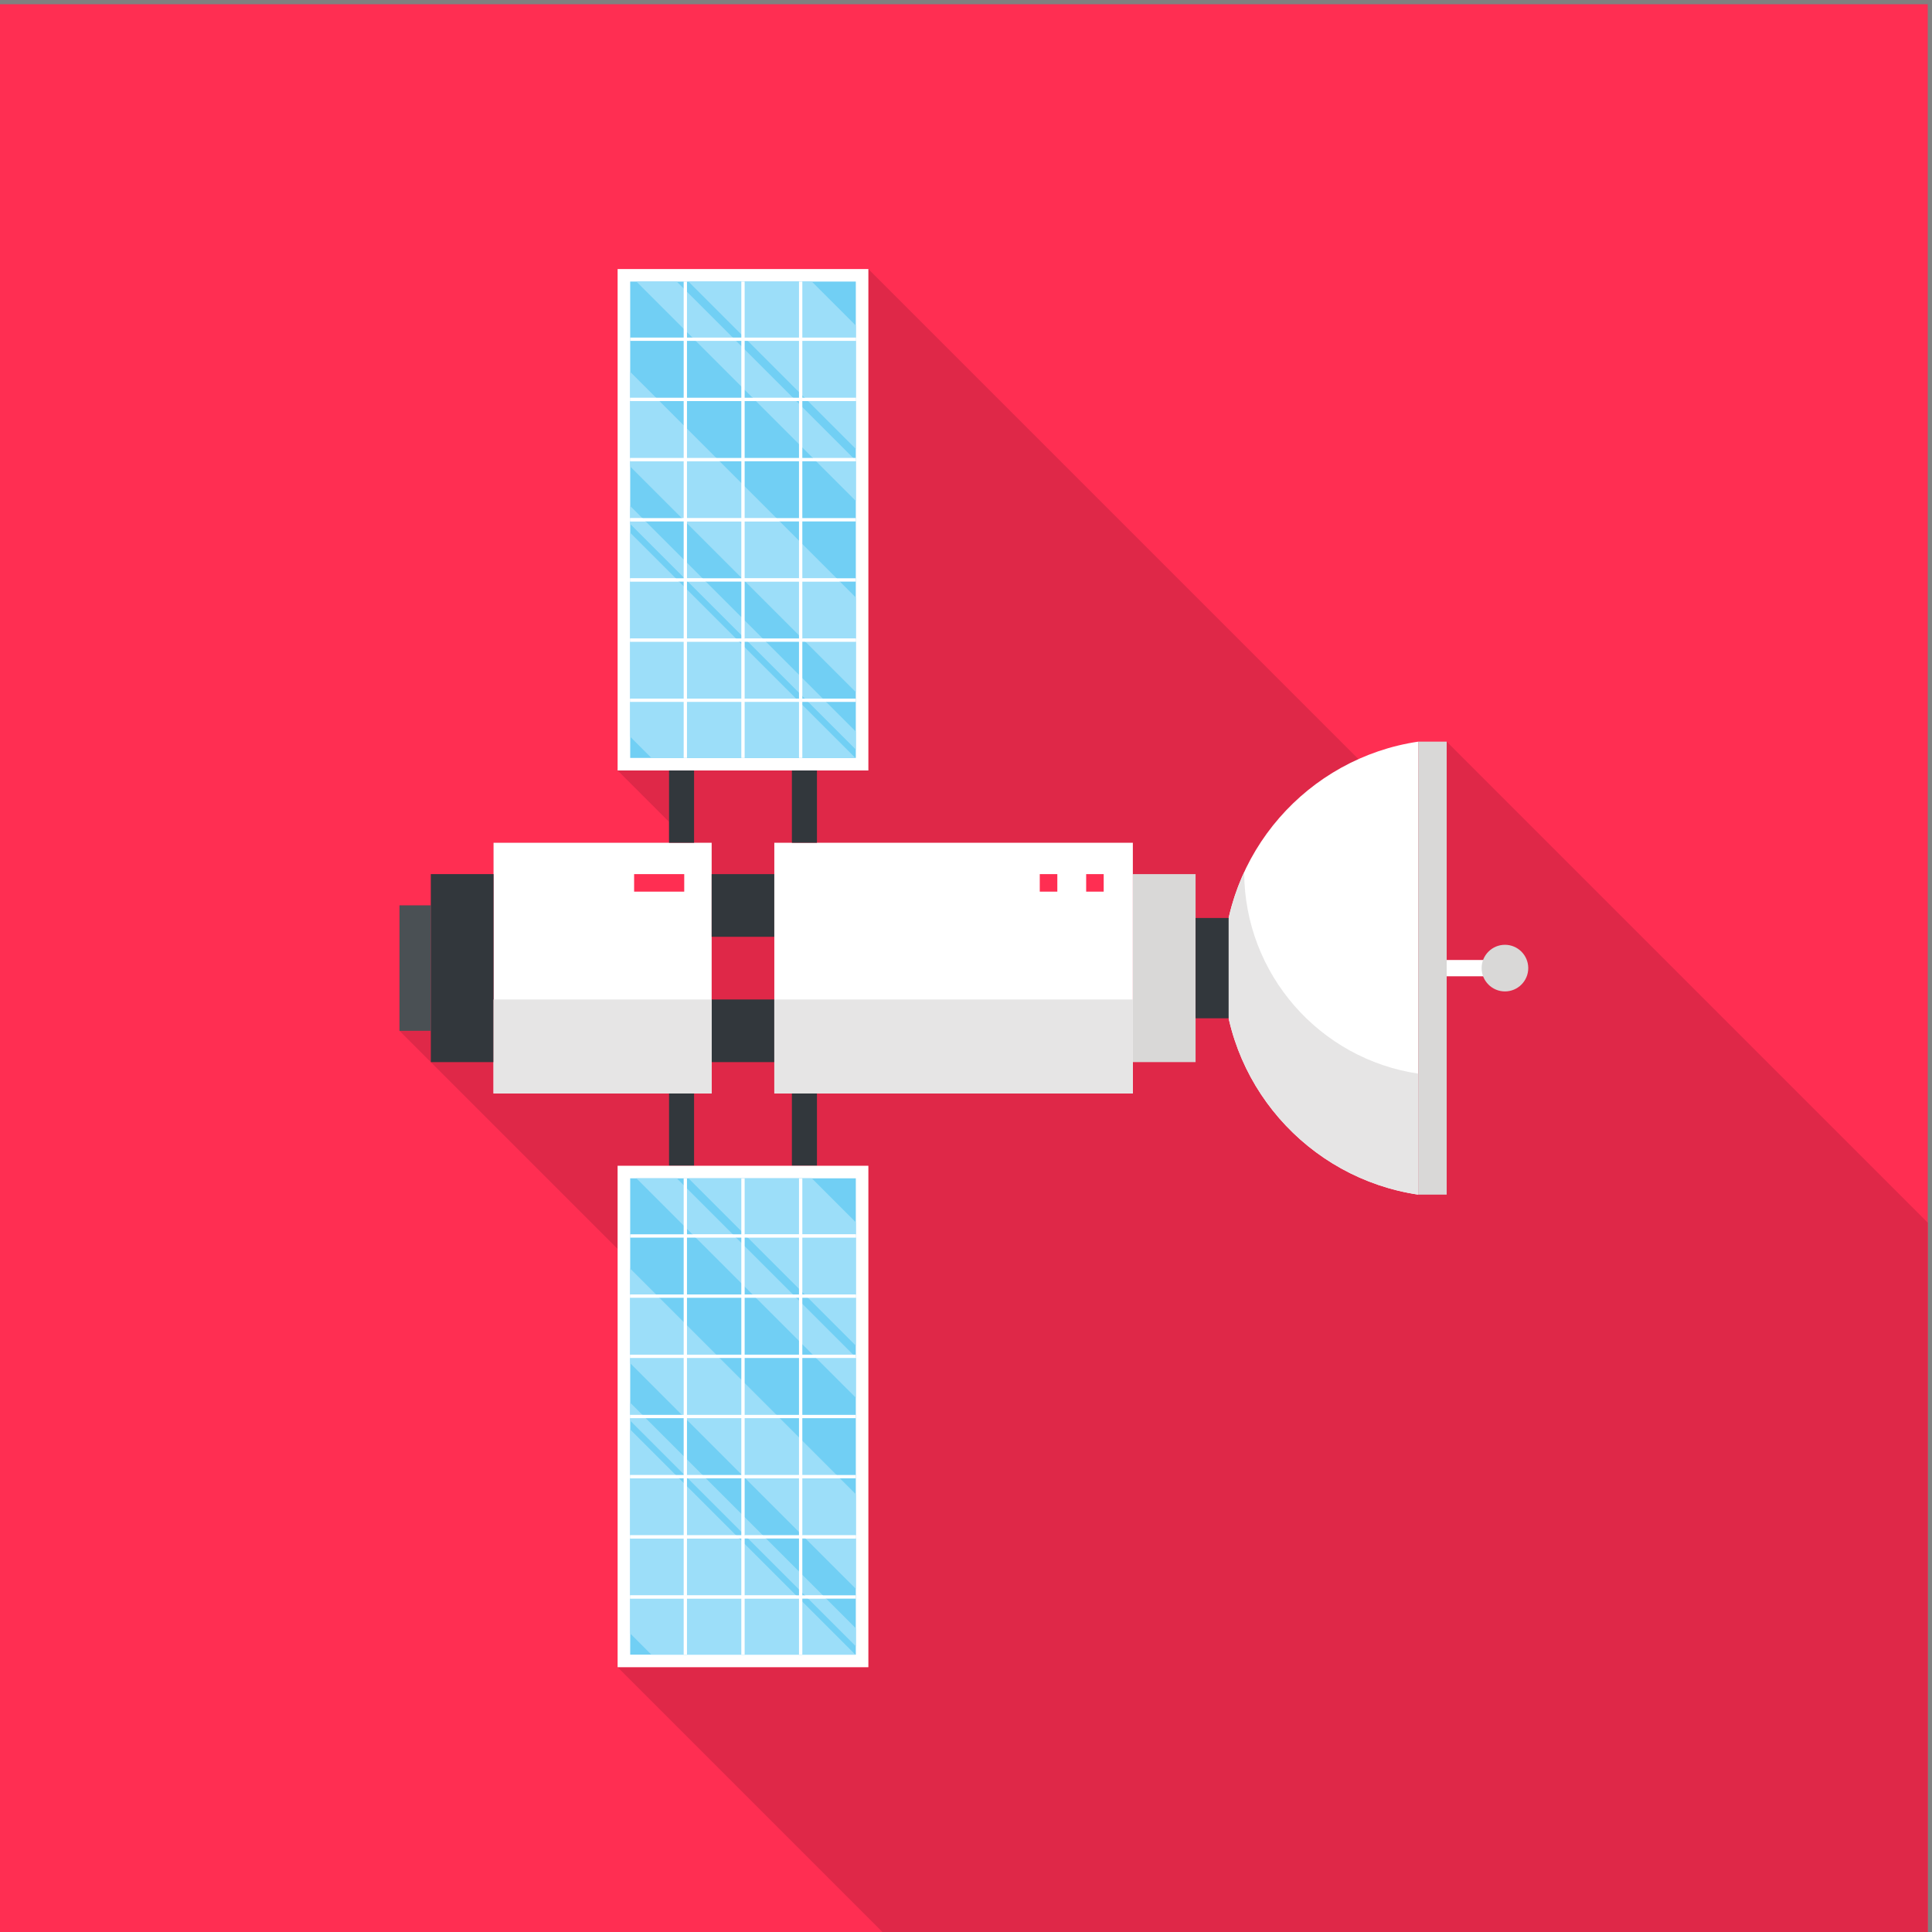 <svg width="555px" height="555px" viewBox="0 0 304 304" version="1.1" xmlns="http://www.w3.org/2000/svg" xmlns:xlink="http://www.w3.org/1999/xlink">
    <rect x="0" y="0" width="304" height="304" fill="#808080" stroke="none"/>
    <!-- Generator: Sketch 43.2 (39069) - http://www.bohemiancoding.com/sketch -->
    <desc>Created with Sketch.</desc>
    <defs></defs>
    <g id="Page-1" stroke="none" stroke-width="1" fill="none" fill-rule="evenodd">
        <g id="shutterstock_219080269-2" transform="translate(0, -666)">
            <polygon id="Fill-1" fill="#FF2E52" points="0 970.002 303.333 970.002 303.333 666.668 0 666.668"></polygon>
            <path d="M303.333,970.002 L138.852,970.002 L97.185,928.335 L136.636,928.335 L136.636,849.434 L97.181,849.434 L97.181,928.331 L97.18,928.33 L97.18,862.521 L62.86,828.2 L62.86,808.46 L67.79,808.46 L67.79,803.54 L77.66,803.54 L77.66,798.61 L105.27,798.61 L105.27,795.32 L97.182,787.232 L136.636,787.232 L136.636,708.335 L136.64,708.34 L219.316,791.017 L227.636,782.696 L303.333,858.392 L303.333,970.002 M97.181,787.232 L97.18,787.231 L97.18,708.33 L136.63,708.33 L136.635,708.335 L97.181,708.335 L97.181,787.232" id="Fill-2" fill="#DF2848"></path>
            <path d="M223.161,782.696 C205.79,785.268 192.456,800.242 192.456,818.335 C192.456,836.422 205.79,851.398 223.161,853.973 L223.161,782.696" id="Fill-3" fill="#FFFFFF"></path>
            <path d="M195.772,803.238 C193.655,807.824 192.456,812.941 192.456,818.335 C192.456,836.422 205.79,851.398 223.161,853.973 L223.161,834.938 C207.692,832.644 195.817,819.334 195.772,803.238" id="Fill-4" fill="#E6E5E5"></path>
            <polygon id="Fill-5" fill="#D9D8D7" points="223.161 853.973 227.636 853.973 227.636 782.696 223.161 782.696"></polygon>
            <polygon id="Fill-6" fill="#FFFFFF" points="227.636 819.619 236.803 819.619 236.803 817.055 227.636 817.055"></polygon>
            <path d="M240.47,818.332 C240.47,820.358 238.827,821.999 236.803,821.999 C234.78,821.999 233.133,820.358 233.133,818.332 C233.133,816.308 234.78,814.663 236.803,814.663 C238.827,814.663 240.47,816.308 240.47,818.332" id="Fill-7" fill="#D9D8D7"></path>
            <polygon id="Fill-8" fill="#FFFFFF" points="77.657 838.06 111.979 838.06 111.979 798.609 77.657 798.609"></polygon>
            <polygon id="Fill-9" fill="#D9D8D7" points="178.253 833.123 188.124 833.123 188.124 803.543 178.253 803.543"></polygon>
            <polygon id="Fill-10" fill="#32373C" points="111.979 813.402 121.838 813.402 121.838 803.543 111.979 803.543"></polygon>
            <polygon id="Fill-11" fill="#32373C" points="188.124 826.227 193.324 826.227 193.324 810.445 188.124 810.445"></polygon>
            <polygon id="Fill-12" fill="#32373C" points="111.979 833.123 121.838 833.123 121.838 823.267 111.979 823.267"></polygon>
            <polygon id="Fill-13" fill="#32373C" points="67.792 833.123 77.657 833.123 77.657 803.543 67.792 803.543"></polygon>
            <polygon id="Fill-14" fill="#4A5054" points="62.863 828.195 67.791 828.195 67.791 808.464 62.863 808.464"></polygon>
            <polygon id="Fill-15" fill="#FFFFFF" points="121.838 838.06 178.253 838.06 178.253 798.609 121.838 798.609"></polygon>
            <polygon id="Fill-16" fill="#E6E5E5" points="77.657 838.06 111.979 838.06 111.979 823.267 77.657 823.267"></polygon>
            <polygon id="Fill-17" fill="#E6E5E5" points="121.838 838.06 178.253 838.06 178.253 823.267 121.838 823.267"></polygon>
            <polygon id="Fill-18" fill="#FF2E52" points="170.908 806.299 173.666 806.299 173.666 803.543 170.908 803.543"></polygon>
            <polygon id="Fill-19" fill="#FF2E52" points="163.608 806.299 166.37 806.299 166.37 803.543 163.608 803.543"></polygon>
            <polygon id="Fill-20" fill="#FF2E52" points="99.778 806.299 107.664 806.299 107.664 803.543 99.778 803.543"></polygon>
            <polygon id="Fill-21" fill="#32373C" points="105.273 798.609 109.212 798.609 109.212 787.232 105.273 787.232"></polygon>
            <polygon id="Fill-22" fill="#32373C" points="124.605 798.609 128.548 798.609 128.548 787.232 124.605 787.232"></polygon>
            <polygon id="Fill-23" fill="#32373C" points="105.273 849.434 109.212 849.434 109.212 838.06 105.273 838.06"></polygon>
            <polygon id="Fill-24" fill="#32373C" points="124.605 849.434 128.548 849.434 128.548 838.06 124.605 838.06"></polygon>
            <polygon id="Fill-25" fill="#FFFFFF" points="97.181 787.232 136.636 787.232 136.636 708.335 97.181 708.335"></polygon>
            <polygon id="Fill-26" fill="#71CFF4" points="99.16 785.261 134.663 785.261 134.663 710.304 99.16 710.304"></polygon>
            <polygon id="Fill-27" fill="#FFFFFF" points="99.16 776.444 134.663 776.444 134.663 775.924 99.16 775.924"></polygon>
            <polygon id="Fill-28" fill="#FFFFFF" points="99.16 766.984 134.663 766.984 134.663 766.462 99.16 766.462"></polygon>
            <polygon id="Fill-29" fill="#FFFFFF" points="99.16 757.515 134.663 757.515 134.663 756.992 99.16 756.992"></polygon>
            <polygon id="Fill-30" fill="#FFFFFF" points="99.16 748.047 134.663 748.047 134.663 747.522 99.16 747.522"></polygon>
            <polygon id="Fill-31" fill="#FFFFFF" points="99.16 738.58 134.663 738.58 134.663 738.059 99.16 738.059"></polygon>
            <polygon id="Fill-32" fill="#FFFFFF" points="99.16 729.109 134.663 729.109 134.663 728.585 99.16 728.585"></polygon>
            <polygon id="Fill-33" fill="#FFFFFF" points="99.16 719.638 134.663 719.638 134.663 719.117 99.16 719.117"></polygon>
            <path d="M134.593,785.261 L102.501,785.261 L99.16,781.919 L99.16,776.444 L125.777,776.444 L134.593,785.261 M125.256,775.924 L99.16,775.924 L99.16,766.984 L116.316,766.984 L125.256,775.924 M115.794,766.462 L99.16,766.462 L99.16,757.515 L106.846,757.515 L115.794,766.462" id="Fill-34" fill="#9CDEF9"></path>
            <polyline id="Fill-35" fill="#FFFFFF" points="125.777 776.444 99.16 776.444 99.16 775.924 125.256 775.924 125.777 776.444"></polyline>
            <polyline id="Fill-36" fill="#FFFFFF" points="116.316 766.984 99.16 766.984 99.16 766.462 115.794 766.462 116.316 766.984"></polyline>
            <polyline id="Fill-37" fill="#9CDEF9" points="106.324 756.992 99.16 756.992 99.16 749.828 106.324 756.992"></polyline>
            <polyline id="Fill-38" fill="#FFFFFF" points="106.846 757.515 99.16 757.515 99.16 756.992 106.324 756.992 106.846 757.515"></polyline>
            <path d="M134.663,783.942 L127.165,776.444 L129.993,776.444 L134.663,781.113 L134.663,783.942 M129.473,775.924 L126.644,775.924 L117.704,766.984 L120.533,766.984 L129.473,775.924 M120.011,766.462 L117.181,766.462 L108.233,757.515 L111.063,757.515 L120.011,766.462" id="Fill-39" fill="#9CDEF9"></path>
            <polyline id="Fill-40" fill="#FFFFFF" points="129.993 776.444 127.165 776.444 126.644 775.924 129.473 775.924 129.993 776.444"></polyline>
            <polyline id="Fill-41" fill="#FFFFFF" points="120.533 766.984 117.704 766.984 117.181 766.462 120.011 766.462 120.533 766.984"></polyline>
            <path d="M110.541,756.992 L107.711,756.992 L99.16,748.441 L99.16,748.047 L101.595,748.047 L110.541,756.992 M101.071,747.522 L99.16,747.522 L99.16,745.611 L101.071,747.522" id="Fill-42" fill="#9CDEF9"></path>
            <polyline id="Fill-43" fill="#FFFFFF" points="111.063 757.515 108.233 757.515 107.711 756.992 110.541 756.992 111.063 757.515"></polyline>
            <polyline id="Fill-44" fill="#FFFFFF" points="101.595 748.047 99.16 748.047 99.16 747.522 101.071 747.522 101.595 748.047"></polyline>
            <path d="M134.663,774.905 L126.742,766.984 L134.663,766.984 L134.663,774.905 M134.663,766.462 L126.219,766.462 L117.271,757.515 L132.16,757.515 L134.663,760.018 L134.663,766.462" id="Fill-45" fill="#9CDEF9"></path>
            <polyline id="Fill-46" fill="#FFFFFF" points="134.663 766.984 126.742 766.984 126.219 766.462 134.663 766.462 134.663 766.984"></polyline>
            <path d="M131.637,756.992 L116.749,756.992 L107.803,748.047 L122.693,748.047 L131.637,756.992 M122.169,747.522 L107.279,747.522 L99.16,739.404 L99.16,738.58 L113.227,738.58 L122.169,747.522 M112.706,738.059 L99.16,738.059 L99.16,729.109 L103.758,729.109 L112.706,738.059 M103.233,728.585 L99.16,728.585 L99.16,724.511 L103.233,728.585" id="Fill-47" fill="#9CDEF9"></path>
            <polyline id="Fill-48" fill="#FFFFFF" points="132.16 757.515 117.271 757.515 116.749 756.992 131.637 756.992 132.16 757.515"></polyline>
            <polyline id="Fill-49" fill="#FFFFFF" points="122.693 748.047 107.803 748.047 107.279 747.522 122.169 747.522 122.693 748.047"></polyline>
            <polyline id="Fill-50" fill="#FFFFFF" points="113.227 738.58 99.16 738.58 99.16 738.059 112.706 738.059 113.227 738.58"></polyline>
            <polyline id="Fill-51" fill="#FFFFFF" points="103.758 729.109 99.16 729.109 99.16 728.585 103.233 728.585 103.758 729.109"></polyline>
            <path d="M134.663,736.637 L127.135,729.109 L134.663,729.109 L134.663,736.637 M134.663,728.585 L126.611,728.585 L117.663,719.638 L134.663,719.638 L134.663,728.585 M134.663,719.117 L117.143,719.117 L108.329,710.304 L127.741,710.304 L134.663,717.225 L134.663,719.117" id="Fill-52" fill="#9CDEF9"></path>
            <polyline id="Fill-53" fill="#FFFFFF" points="134.663 729.109 127.135 729.109 126.611 728.585 134.663 728.585 134.663 729.109"></polyline>
            <polyline id="Fill-54" fill="#FFFFFF" points="134.663 719.638 117.663 719.638 117.143 719.117 134.663 719.117 134.663 719.638"></polyline>
            <path d="M134.663,744.827 L128.416,738.58 L134.663,738.58 L134.663,744.827 M134.246,738.059 L127.895,738.059 L118.945,729.109 L125.296,729.109 L134.246,738.059 M124.772,728.585 L118.421,728.585 L109.474,719.638 L115.824,719.638 L124.772,728.585" id="Fill-55" fill="#9CDEF9"></path>
            <polyline id="Fill-56" fill="#FFFFFF" points="134.663 738.58 128.416 738.58 127.895 738.059 134.246 738.059 134.663 738.475 134.663 738.58"></polyline>
            <polyline id="Fill-57" fill="#FFFFFF" points="125.296 729.109 118.945 729.109 118.421 728.585 124.772 728.585 125.296 729.109"></polyline>
            <polyline id="Fill-58" fill="#9CDEF9" points="115.304 719.117 108.953 719.117 100.14 710.304 106.49 710.304 115.304 719.117"></polyline>
            <polyline id="Fill-59" fill="#FFFFFF" points="115.824 719.638 109.474 719.638 108.953 719.117 115.304 719.117 115.824 719.638"></polyline>
            <polygon id="Fill-60" fill="#FFFFFF" points="107.575 785.261 108.096 785.261 108.096 710.304 107.575 710.304"></polygon>
            <polygon id="Fill-61" fill="#FFFFFF" points="116.647 785.261 117.171 785.261 117.171 710.304 116.647 710.304"></polygon>
            <polygon id="Fill-62" fill="#FFFFFF" points="125.723 785.261 126.245 785.261 126.245 710.304 125.723 710.304"></polygon>
            <polygon id="Fill-63" fill="#FFFFFF" points="97.181 928.335 136.636 928.335 136.636 849.434 97.181 849.434"></polygon>
            <polygon id="Fill-64" fill="#71CFF4" points="99.16 926.36 134.663 926.36 134.663 851.408 99.16 851.408"></polygon>
            <polygon id="Fill-65" fill="#FFFFFF" points="99.16 917.545 134.663 917.545 134.663 917.023 99.16 917.023"></polygon>
            <polygon id="Fill-66" fill="#FFFFFF" points="99.16 908.082 134.663 908.082 134.663 907.559 99.16 907.559"></polygon>
            <polygon id="Fill-67" fill="#FFFFFF" points="99.16 898.612 134.663 898.612 134.663 898.089 99.16 898.089"></polygon>
            <polygon id="Fill-68" fill="#FFFFFF" points="99.16 889.149 134.663 889.149 134.663 888.629 99.16 888.629"></polygon>
            <polygon id="Fill-69" fill="#FFFFFF" points="99.16 879.68 134.663 879.68 134.663 879.156 99.16 879.156"></polygon>
            <polygon id="Fill-70" fill="#FFFFFF" points="99.16 870.207 134.663 870.207 134.663 869.685 99.16 869.685"></polygon>
            <polygon id="Fill-71" fill="#FFFFFF" points="99.16 860.742 134.663 860.742 134.663 860.219 99.16 860.219"></polygon>
            <path d="M134.594,926.36 L102.498,926.36 L99.16,923.022 L99.16,917.545 L125.778,917.545 L134.594,926.36 M125.257,917.023 L99.16,917.023 L99.16,908.082 L116.315,908.082 L125.257,917.023 M115.792,907.559 L99.16,907.559 L99.16,898.612 L106.846,898.612 L115.792,907.559" id="Fill-72" fill="#9CDEF9"></path>
            <polyline id="Fill-73" fill="#FFFFFF" points="125.778 917.545 99.16 917.545 99.16 917.023 125.257 917.023 125.778 917.545"></polyline>
            <polyline id="Fill-74" fill="#FFFFFF" points="116.315 908.082 99.16 908.082 99.16 907.559 115.792 907.559 116.315 908.082"></polyline>
            <polyline id="Fill-75" fill="#9CDEF9" points="106.322 898.089 99.16 898.089 99.16 890.926 106.322 898.089"></polyline>
            <polyline id="Fill-76" fill="#FFFFFF" points="106.846 898.612 99.16 898.612 99.16 898.089 106.322 898.089 106.846 898.612"></polyline>
            <path d="M134.663,925.041 L127.166,917.545 L129.996,917.545 L134.663,922.212 L134.663,925.041 M129.474,917.023 L126.645,917.023 L117.703,908.082 L120.533,908.082 L129.474,917.023 M120.01,907.559 L117.179,907.559 L108.232,898.612 L111.064,898.612 L120.01,907.559" id="Fill-77" fill="#9CDEF9"></path>
            <polyline id="Fill-78" fill="#FFFFFF" points="129.996 917.545 127.166 917.545 126.645 917.023 129.474 917.023 129.996 917.545"></polyline>
            <polyline id="Fill-79" fill="#FFFFFF" points="120.533 908.082 117.703 908.082 117.179 907.559 120.01 907.559 120.533 908.082"></polyline>
            <path d="M110.54,898.089 L107.709,898.089 L99.16,889.54 L99.16,889.149 L101.601,889.149 L110.54,898.089 M101.081,888.629 L99.16,888.629 L99.16,886.708 L101.081,888.629" id="Fill-80" fill="#9CDEF9"></path>
            <polyline id="Fill-81" fill="#FFFFFF" points="111.064 898.612 108.232 898.612 107.709 898.089 110.54 898.089 111.064 898.612"></polyline>
            <polyline id="Fill-82" fill="#FFFFFF" points="101.601 889.149 99.16 889.149 99.16 888.629 101.081 888.629 101.601 889.149"></polyline>
            <path d="M134.663,916.001 L126.743,908.082 L134.663,908.082 L134.663,916.001 M134.663,907.559 L126.22,907.559 L117.272,898.612 L132.161,898.612 L134.663,901.114 L134.663,907.559" id="Fill-83" fill="#9CDEF9"></path>
            <polyline id="Fill-84" fill="#FFFFFF" points="134.663 908.082 126.743 908.082 126.22 907.559 134.663 907.559 134.663 908.082"></polyline>
            <path d="M131.638,898.089 L116.749,898.089 L107.808,889.149 L122.699,889.149 L131.638,898.089 M122.179,888.629 L107.288,888.629 L99.16,880.501 L99.16,879.68 L113.23,879.68 L122.179,888.629 M112.707,879.156 L99.16,879.156 L99.16,870.207 L103.759,870.207 L112.707,879.156 M103.236,869.685 L99.16,869.685 L99.16,865.608 L103.236,869.685" id="Fill-85" fill="#9CDEF9"></path>
            <polyline id="Fill-86" fill="#FFFFFF" points="132.161 898.612 117.272 898.612 116.749 898.089 131.638 898.089 132.161 898.612"></polyline>
            <polyline id="Fill-87" fill="#FFFFFF" points="122.699 889.149 107.808 889.149 107.288 888.629 122.179 888.629 122.699 889.149"></polyline>
            <polyline id="Fill-88" fill="#FFFFFF" points="113.23 879.68 99.16 879.68 99.16 879.156 112.707 879.156 113.23 879.68"></polyline>
            <polyline id="Fill-89" fill="#FFFFFF" points="103.759 870.207 99.16 870.207 99.16 869.685 103.236 869.685 103.759 870.207"></polyline>
            <path d="M134.663,877.736 L127.134,870.207 L134.663,870.207 L134.663,877.736 M134.663,869.685 L126.611,869.685 L117.669,860.742 L134.663,860.742 L134.663,869.685 M134.663,860.219 L117.145,860.219 L108.335,851.408 L127.741,851.408 L134.663,858.329 L134.663,860.219" id="Fill-90" fill="#9CDEF9"></path>
            <polyline id="Fill-91" fill="#FFFFFF" points="134.663 870.207 127.134 870.207 126.611 869.685 134.663 869.685 134.663 870.207"></polyline>
            <polyline id="Fill-92" fill="#FFFFFF" points="134.663 860.742 117.669 860.742 117.145 860.219 134.663 860.219 134.663 860.742"></polyline>
            <path d="M134.663,885.929 L128.413,879.68 L134.663,879.68 L134.663,885.929 M134.244,879.156 L127.889,879.156 L118.94,870.207 L125.295,870.207 L134.244,879.156 M124.772,869.685 L118.417,869.685 L109.474,860.742 L115.83,860.742 L124.772,869.685" id="Fill-93" fill="#9CDEF9"></path>
            <polyline id="Fill-94" fill="#FFFFFF" points="134.663 879.68 128.413 879.68 127.889 879.156 134.244 879.156 134.663 879.575 134.663 879.68"></polyline>
            <polyline id="Fill-95" fill="#FFFFFF" points="125.295 870.207 118.94 870.207 118.417 869.685 124.772 869.685 125.295 870.207"></polyline>
            <polyline id="Fill-96" fill="#9CDEF9" points="115.306 860.219 108.951 860.219 100.14 851.408 106.496 851.408 115.306 860.219"></polyline>
            <polyline id="Fill-97" fill="#FFFFFF" points="115.83 860.742 109.474 860.742 108.951 860.219 115.306 860.219 115.83 860.742"></polyline>
            <polygon id="Fill-98" fill="#FFFFFF" points="107.575 926.36 108.096 926.36 108.096 851.408 107.575 851.408"></polygon>
            <polygon id="Fill-99" fill="#FFFFFF" points="116.647 926.36 117.171 926.36 117.171 851.408 116.647 851.408"></polygon>
            <polygon id="Fill-100" fill="#FFFFFF" points="125.723 926.36 126.245 926.36 126.245 851.408 125.723 851.408"></polygon>
        </g>
    </g>
</svg>
